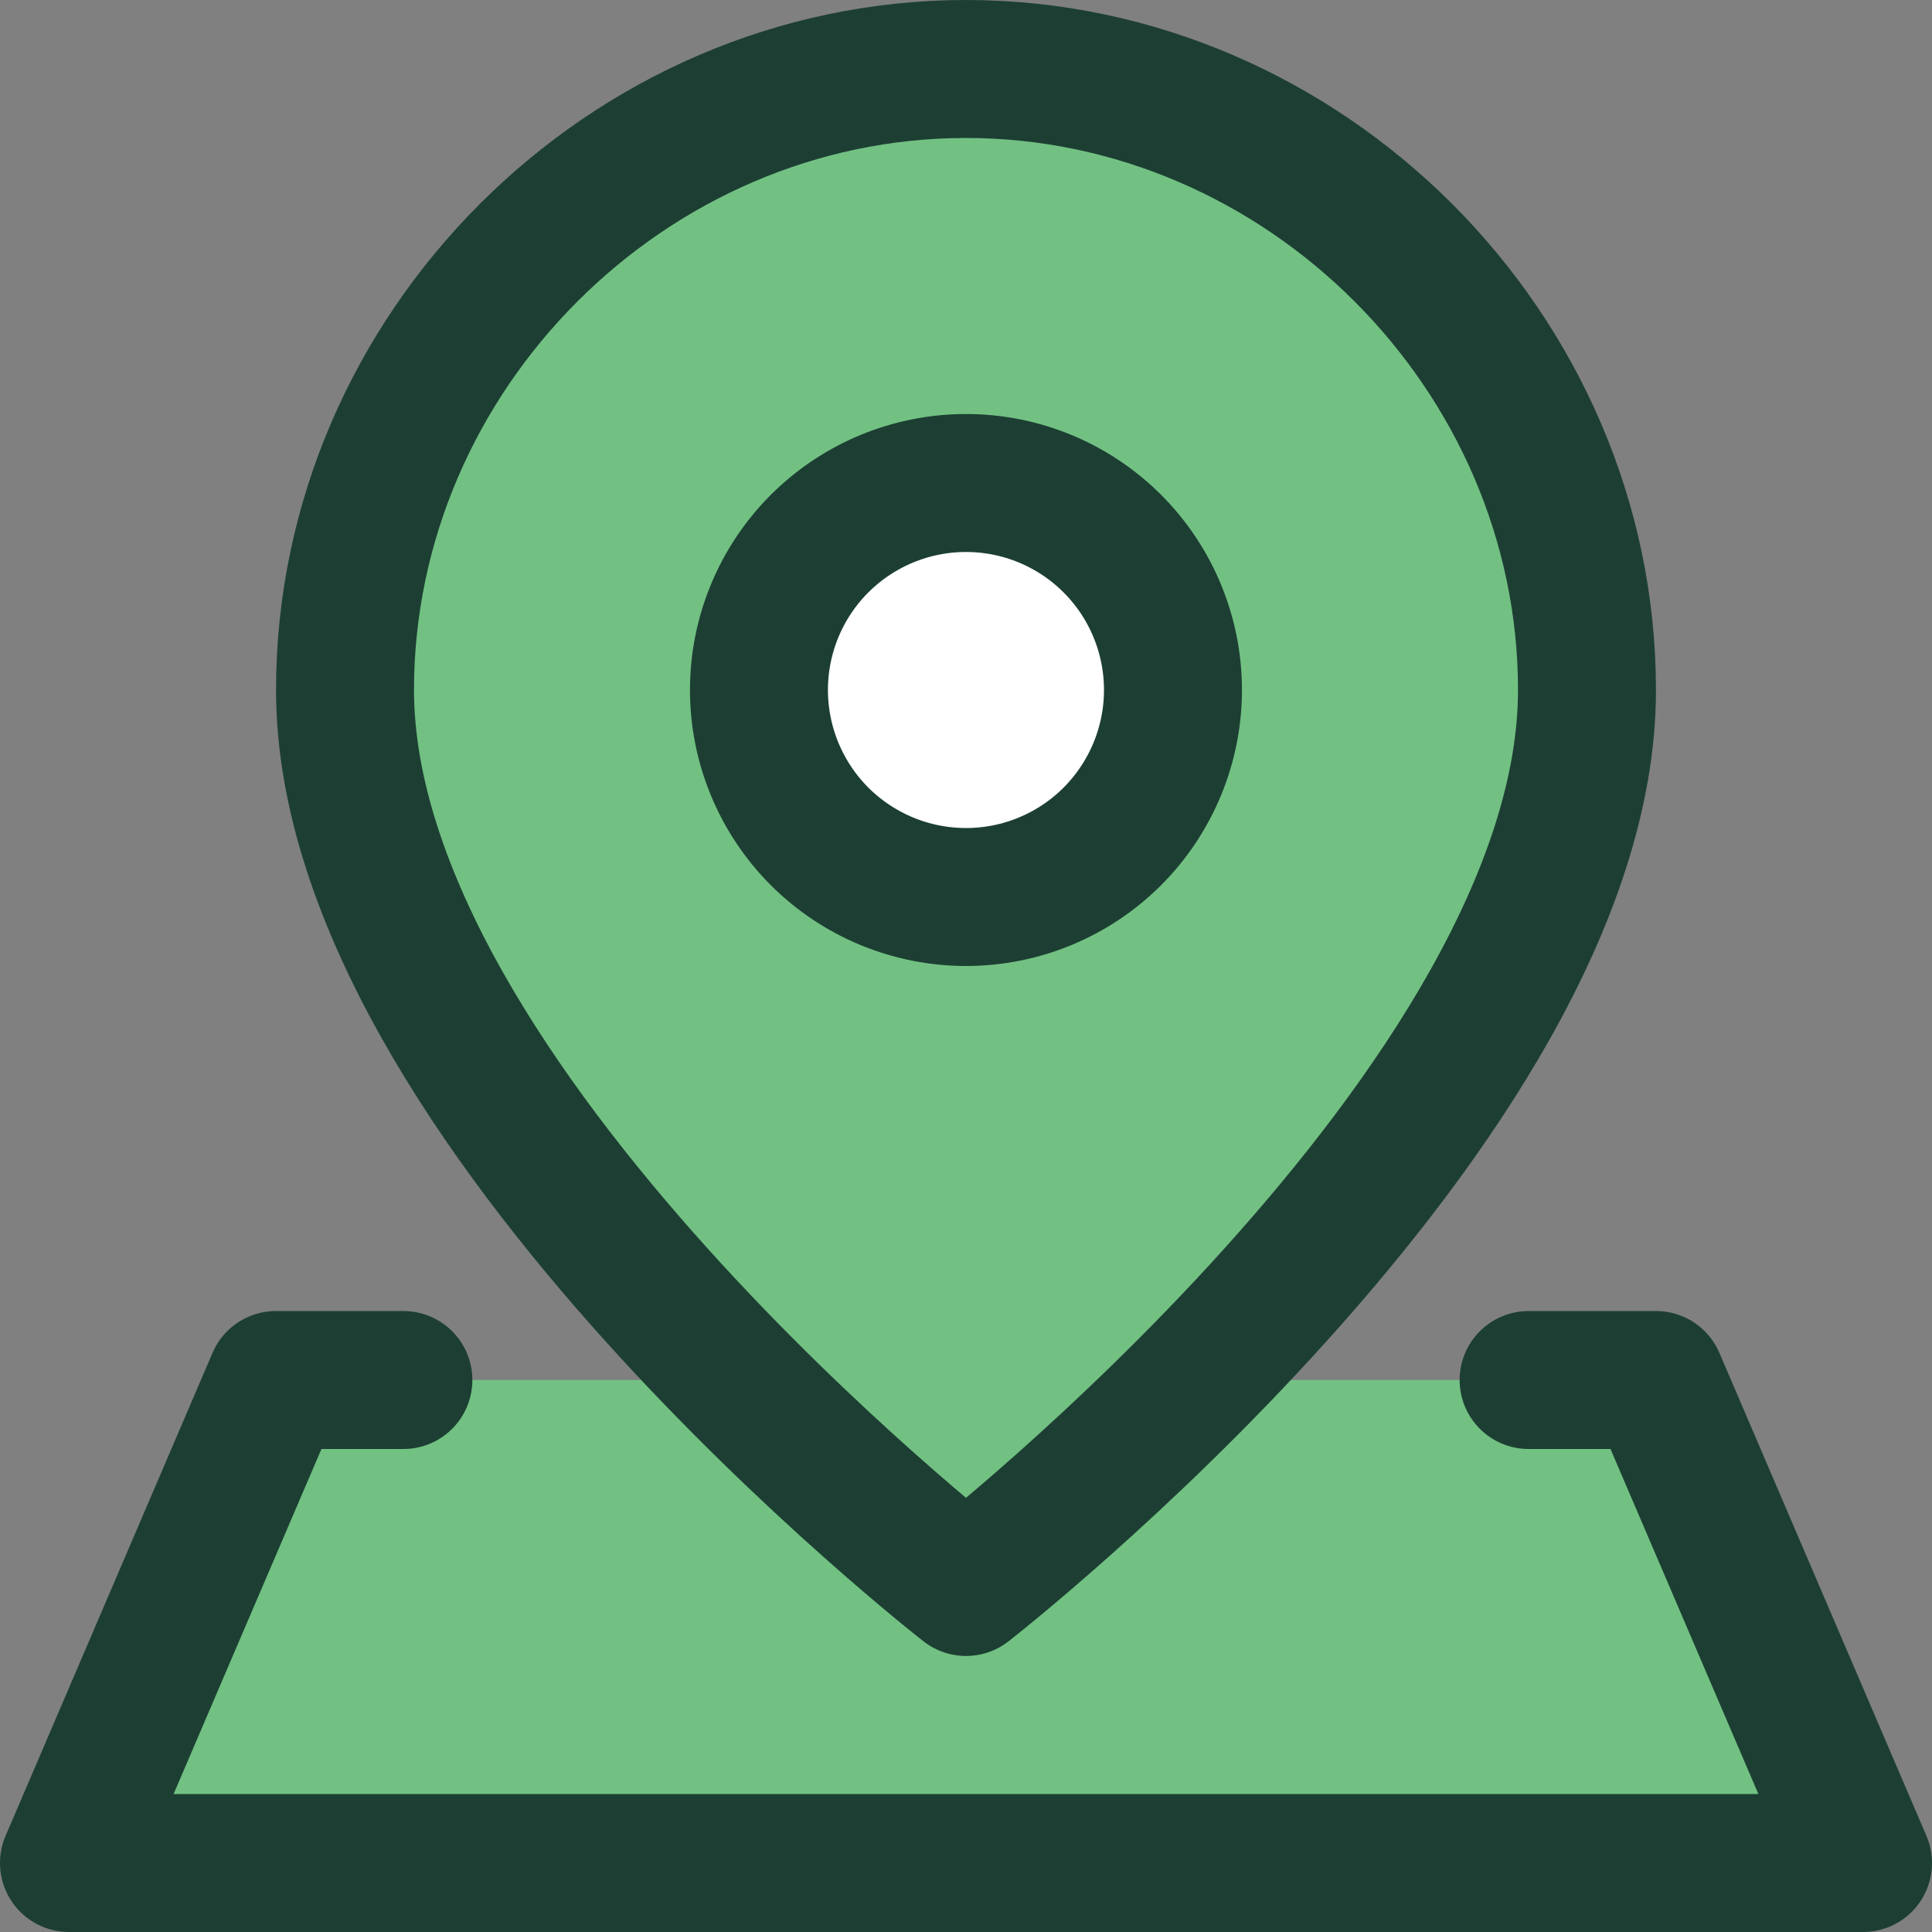 <svg width="24" height="24" viewBox="0 0 24 24" fill="none" xmlns="http://www.w3.org/2000/svg">
<rect x="0" y="0" width="24" height="24" fill="#808080" stroke="none"/>
<g clip-path="url(#clip0_686_430)">
<path d="M3.428 17.143L0.857 23.143H23.143L20.571 17.143H3.428Z" fill="#72C183"/>
<path d="M19.714 8.571C19.714 13.714 12 19.714 12 19.714C12 19.714 4.286 13.714 4.286 8.571C4.286 4.37 7.798 0.857 12 0.857C16.202 0.857 19.714 4.37 19.714 8.571Z" fill="#72C183"/>
<path d="M12 11.143C12.682 11.143 13.336 10.872 13.818 10.39C14.3 9.907 14.571 9.253 14.571 8.571C14.571 7.889 14.3 7.235 13.818 6.753C13.336 6.271 12.682 6 12 6C11.318 6 10.664 6.271 10.181 6.753C9.699 7.235 9.428 7.889 9.428 8.571C9.428 9.253 9.699 9.907 10.181 10.39C10.664 10.872 11.318 11.143 12 11.143Z" fill="white"/>
<path d="M19.714 8.571C19.714 13.714 12 19.714 12 19.714C12 19.714 4.286 13.714 4.286 8.571C4.286 4.37 7.798 0.857 12 0.857C16.202 0.857 19.714 4.37 19.714 8.571Z" stroke="#1D3F33" stroke-width="1.714" stroke-linecap="round" stroke-linejoin="round"/>
<path d="M12 11.143C12.682 11.143 13.336 10.872 13.818 10.39C14.3 9.907 14.571 9.253 14.571 8.571C14.571 7.889 14.3 7.235 13.818 6.753C13.336 6.271 12.682 6 12 6C11.318 6 10.664 6.271 10.181 6.753C9.699 7.235 9.428 7.889 9.428 8.571C9.428 9.253 9.699 9.907 10.181 10.39C10.664 10.872 11.318 11.143 12 11.143Z" stroke="#1D3F33" stroke-width="1.714" stroke-linecap="round" stroke-linejoin="round"/>
<path d="M18.989 17.143H20.571L23.143 23.143H0.857L3.428 17.143H5.011" stroke="#1D3F33" stroke-width="1.714" stroke-linecap="round" stroke-linejoin="round"/>
</g>
<defs>
<clipPath id="clip0_686_430">
<rect width="24" height="24" fill="white"/>
</clipPath>
</defs>
</svg>
